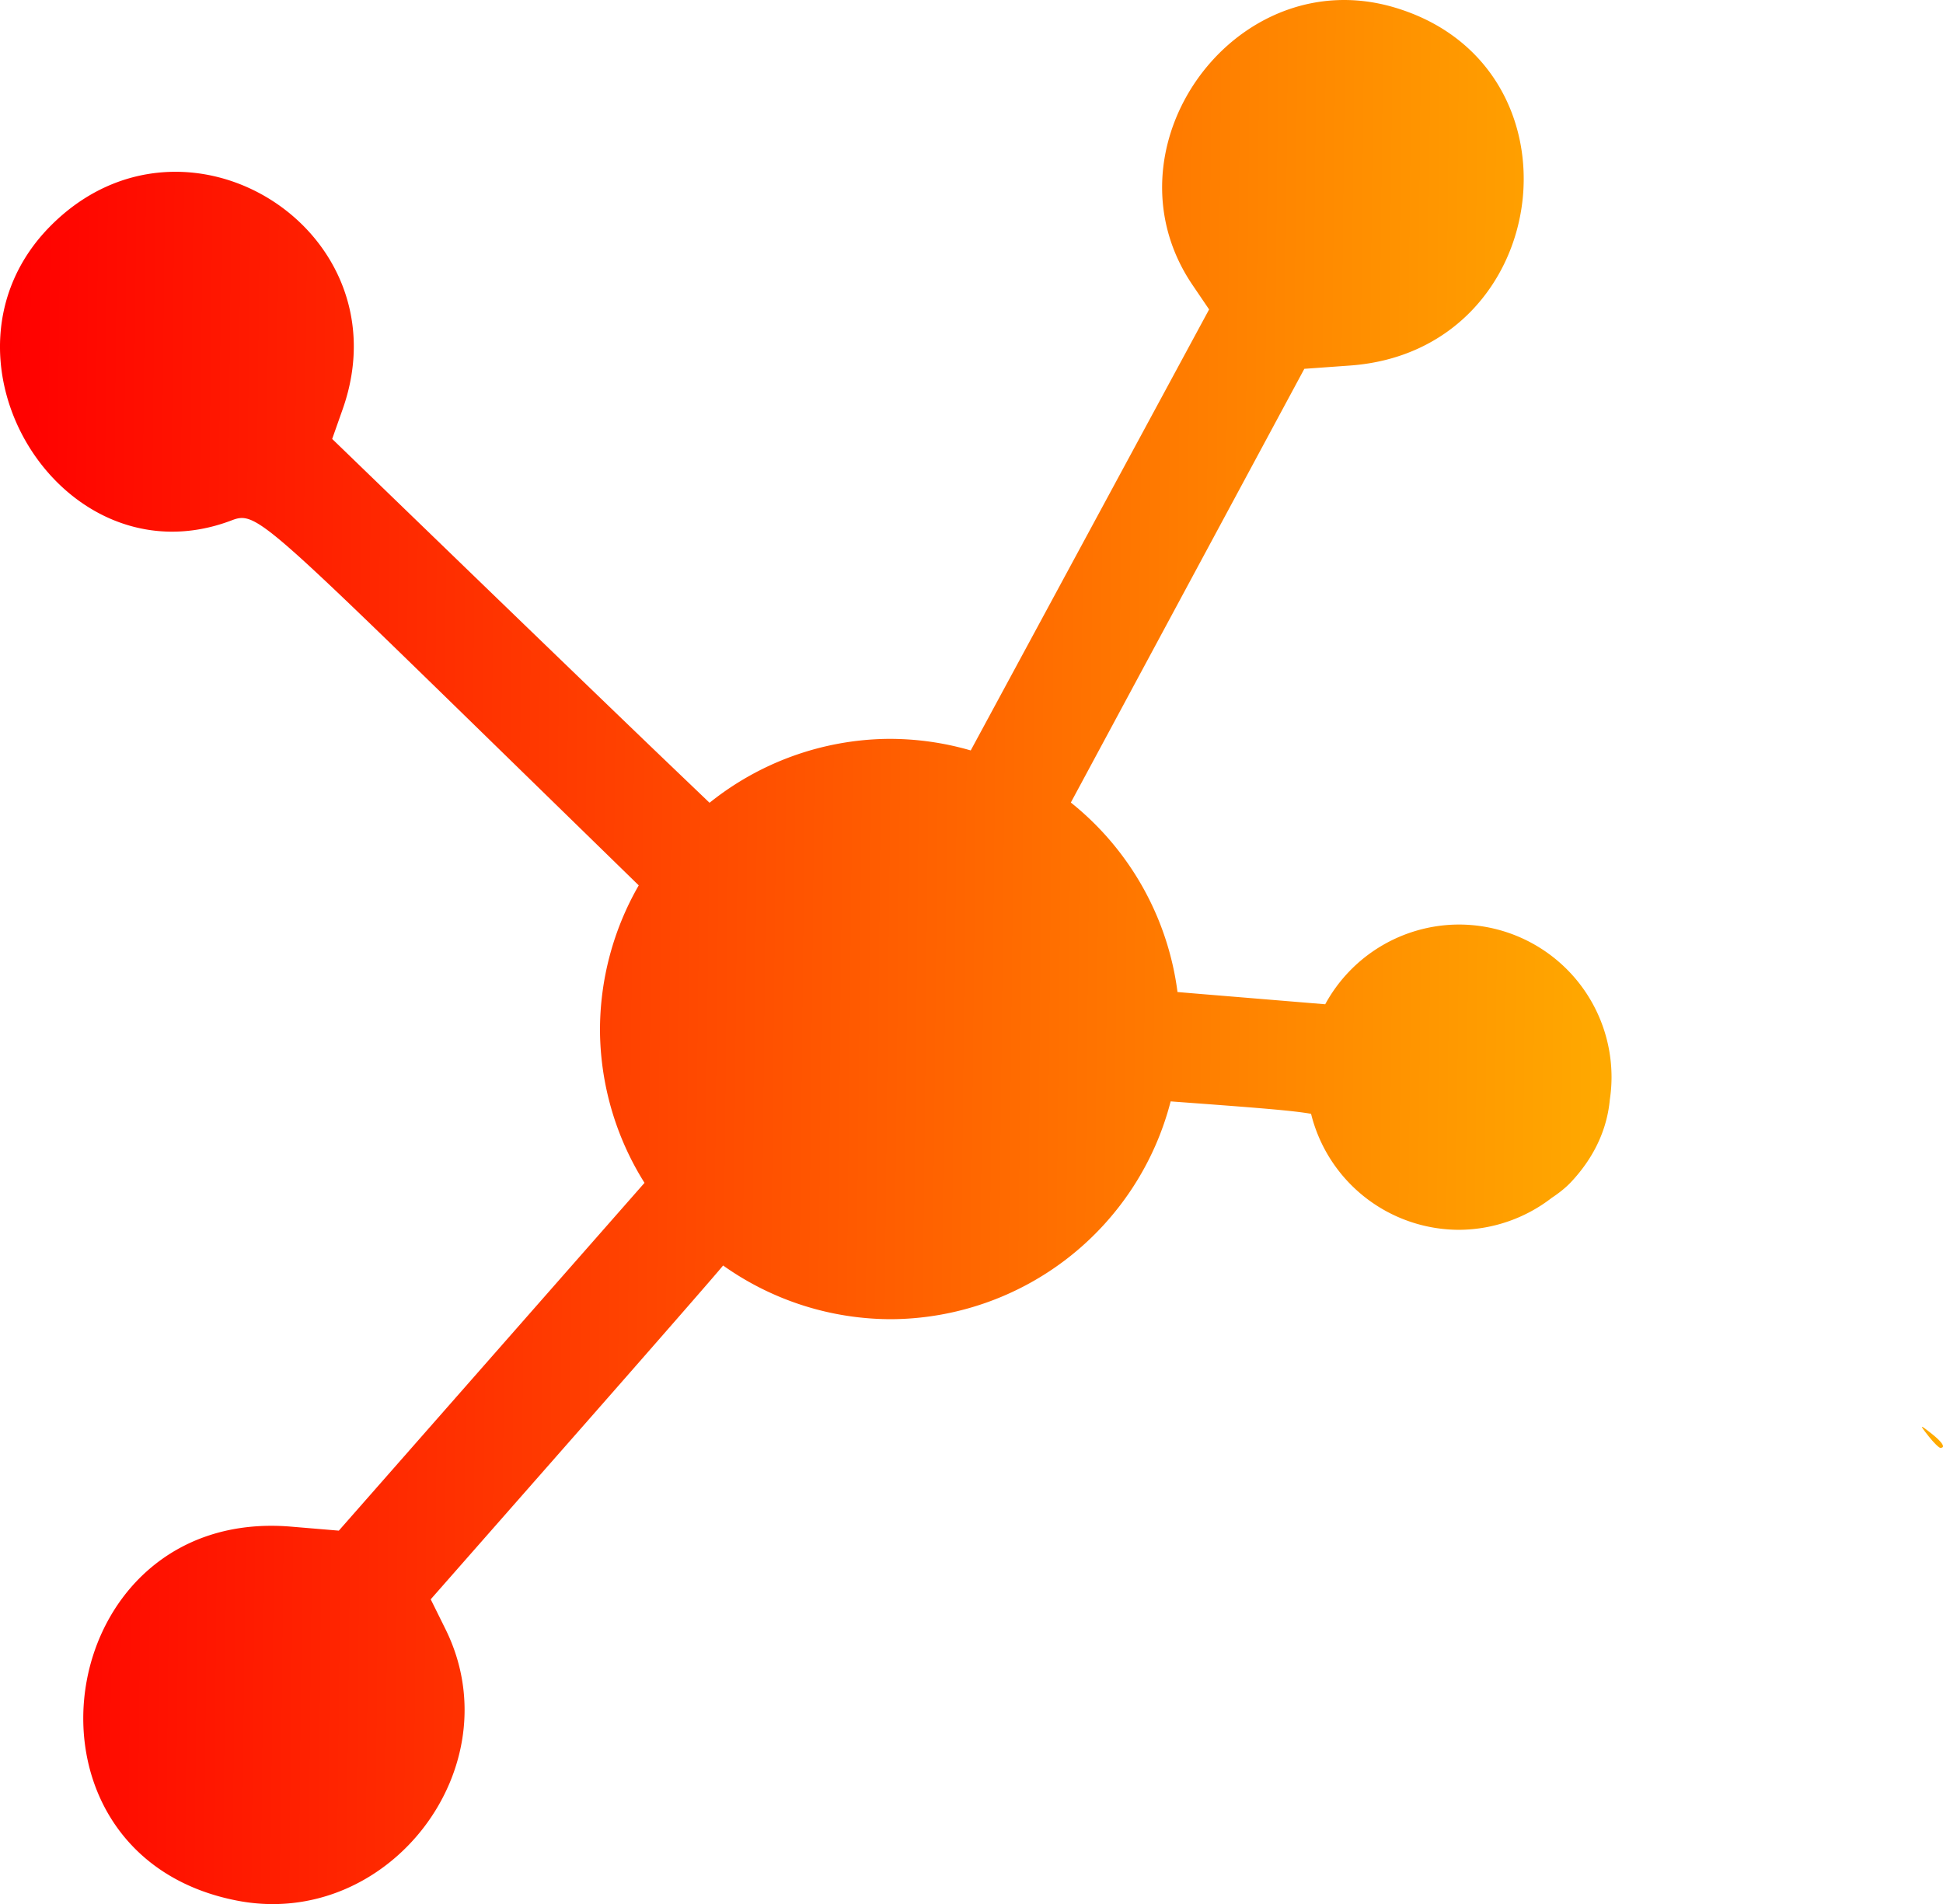 <?xml version="1.0" encoding="UTF-8" standalone="no"?>
<!-- Created with Inkscape (http://www.inkscape.org/) -->

<svg
   version="1.1"
   id="svg1"
   width="278.661"
   height="273.1"
   viewBox="0 0 278.661 273.1"
   sodipodi:docname="logo-separate-transparent-background.svg"
   inkscape:version="1.3.2 (091e20e, 2023-11-25, custom)"
   inkscape:export-filename="favicon-transparent-background.png"
   inkscape:export-xdpi="96"
   inkscape:export-ydpi="96"
   xmlns:inkscape="http://www.inkscape.org/namespaces/inkscape"
   xmlns:sodipodi="http://sodipodi.sourceforge.net/DTD/sodipodi-0.dtd"
   xmlns:xlink="http://www.w3.org/1999/xlink"
   xmlns="http://www.w3.org/2000/svg"
   xmlns:svg="http://www.w3.org/2000/svg">
  <defs
     id="defs1">
    <linearGradient
       id="linearGradient43"
       inkscape:collect="always">
      <stop
         style="stop-color:#ff0000;stop-opacity:1;"
         offset="0"
         id="stop43" />
      <stop
         style="stop-color:#ffaa00;stop-opacity:1;"
         offset="1"
         id="stop44" />
    </linearGradient>
    <linearGradient
       id="swatch18"
       inkscape:swatch="solid">
      <stop
         style="stop-color:#fb8933;stop-opacity:1;"
         offset="0"
         id="stop18" />
    </linearGradient>
    <clipPath
       clipPathUnits="userSpaceOnUse"
       id="clipPath13">
      <rect
         style="fill:none;stroke:#000000;stroke-width:5.291;stroke-miterlimit:5.1"
         id="rect14"
         width="259.636"
         height="288.68"
         x="-6.161"
         y="-3.08"
         ry="0.599" />
    </clipPath>
    <clipPath
       clipPathUnits="userSpaceOnUse"
       id="clipPath42">
      <g
         id="g43">
        <rect
           style="fill:none;stroke:#000000;stroke-width:5.291;stroke-miterlimit:5.1"
           id="rect42"
           width="259.636"
           height="288.68"
           x="27.839"
           y="-3.08"
           ry="0.599" />
      </g>
    </clipPath>
    <linearGradient
       inkscape:collect="always"
       xlink:href="#linearGradient43"
       id="linearGradient44"
       x1="9.343"
       y1="139.89"
       x2="241.017"
       y2="142.38"
       gradientUnits="userSpaceOnUse" />
  </defs>
  <sodipodi:namedview
     id="namedview1"
     pagecolor="#ffffff"
     bordercolor="#000000"
     borderopacity="0.25"
     inkscape:showpageshadow="2"
     inkscape:pageopacity="0.0"
     inkscape:pagecheckerboard="0"
     inkscape:deskcolor="#d1d1d1"
     showgrid="false"
     inkscape:zoom="3.2136752"
     inkscape:cx="112.64362"
     inkscape:cy="121.82314"
     inkscape:window-width="1920"
     inkscape:window-height="1009"
     inkscape:window-x="1912"
     inkscape:window-y="-8"
     inkscape:window-maximized="1"
     inkscape:current-layer="g1" />
  <g
     inkscape:groupmode="layer"
     inkscape:label="Image"
     id="g1"
     transform="translate(-9.343,-3.34)">
    <path
       style="fill:#000000;fill-opacity:1;stroke:none;stroke-opacity:1"
       d="M 357.367,230.908 C 276.939,217.464 265.635,97.067 342,67.231 c 29.957,-11.704 66.732,-6.07 89.896,13.773 l 2.396,2.052 -7.425,7.722 c -4.084,4.247 -8.628,9.193 -10.098,10.991 l -2.673,3.27 -6.885,-5.023 c -32.122,-23.437 -72.815,-8.681 -80.876,29.327 -10.755,50.714 23.162,85.965 68.164,70.845 l 8,-2.688 0.274,-17.321 0.274,-17.321 -15.525,0.321 -15.525,0.321 0.001,-13.25 L 372,137 h 31.5 31.5 v 35.977 35.977 l -5.095,4.028 c -18.703,14.784 -48.01,22.027 -72.538,17.927 z M 462,146.509 V 64 h 51 51 V 77.5 91 h -35 -35 v 20 20 h 31 31 v 14 14 h -31 -31 v 20.5 20.5 h 35.527 35.527 l -0.277,14.25 -0.277,14.25 -51.25,0.259 -51.25,0.259 z m 130.664,81.822 C 592.299,227.966 592,190.842 592,145.833 V 64 h 36.042 c 40.064,0 46.403,0.681 57.668,6.195 34.299,16.79 33.388,73.21 -1.46,90.443 -2.888,1.428 -5.25,2.811 -5.25,3.073 0,0.584 35.885,61.281 37.284,63.062 0.803,1.023 -2.596,1.219 -17.294,1 L 680.696,227.5 664.051,198 l -16.645,-29.5 -12.231,-0.281 -12.231,-0.281 0.085,30.281 0.085,30.281 -14.894,0.247 c -8.192,0.136 -15.193,-0.051 -15.558,-0.417 z m 68.533,-88.966 c 15.218,-4.27 22.363,-21.028 15.369,-36.05 C 671.847,93.179 664.274,90.527 640,90.511 L 623.5,90.5 623.233,115.75 622.966,141 h 16.202 c 11.955,0 17.729,-0.429 22.03,-1.635 z M 771,159.934 V 91 H 747.5 724 V 77.5 64 H 786.5 849 V 77.5 91 h -23.493 -23.493 l -0.257,68.75 -0.257,68.75 -15.25,0.184 -15.25,0.184 z"
       id="path8"
       clip-path="url(#clipPath42)" />
    <path
       id="path9"
       style="fill:url(#linearGradient44);fill-opacity:1;stroke:none;stroke-opacity:1"
       d="M 200.862,3.373 C 182.091,4.344 168.71,27.031 180.378,44.224 l 2.373,3.498 -17.506,32.389 -16.682,30.863 a 41.619,41.619 0 0 0 -12.066,-1.658 41.619,41.619 0 0 0 -25.393,9.164 l -6.928,-6.631 C 99.954,107.808 87.608,95.905 76.741,85.398 L 56.984,66.296 58.491,62.023 C 67.548,36.353 35.916,16.419 16.667,35.667 c -18.683,18.683 1.457,51.601 25.887,42.312 3.329,-1.266 4.149,-0.574 35.766,30.271 l 22.629,22.078 a 41.619,41.619 0 0 0 -5.557,20.943 41.619,41.619 0 0 0 6.385,21.725 L 79.894,197.896 57.937,222.878 51.089,222.304 c -34.435,-2.887 -41.648,47.058 -7.746,53.639 21.717,4.215 39.674,-19.164 29.896,-38.926 L 71.116,232.728 91.808,209.187 c 11.38,-12.948 20.936,-23.896 21.232,-24.332 0.002,-0.003 0.015,6.3e-4 0.018,-0.002 a 41.619,41.619 0 0 0 24.121,7.697 41.619,41.619 0 0 0 40.057,-31.24 l 2.682,0.199 c 9.923,0.736 14.912,1.128 17.455,1.584 a 21.893,21.893 0 0 0 21.289,16.637 21.893,21.893 0 0 0 13.217,-4.576 c 1.017,-0.677 1.986,-1.422 2.824,-2.32 3.482,-3.733 5.148,-7.793 5.518,-11.777 a 21.893,21.893 0 0 0 0.246,-3.219 l -0.004,-0.357 a 21.893,21.893 0 0 0 -22.158,-21.533 21.893,21.893 0 0 0 -18.902,11.432 l -11.902,-0.984 c -4.231,-0.35 -7.146,-0.583 -9.283,-0.773 A 41.619,41.619 0 0 0 162.921,118.447 L 178.673,89.181 196.407,56.24 202.954,55.769 C 232.378,53.657 237.356,12.556 209.181,4.365 206.337,3.538 203.544,3.234 200.862,3.373 Z M 284.999,208 c -0.052,0.052 0.251,0.457 0.873,1.25 0.755,0.962 1.542,1.75 1.75,1.75 0.823,0 0.293,-0.821 -1.373,-2.127 -0.793,-0.622 -1.198,-0.925 -1.25,-0.873 z" />
  </g>
</svg>
